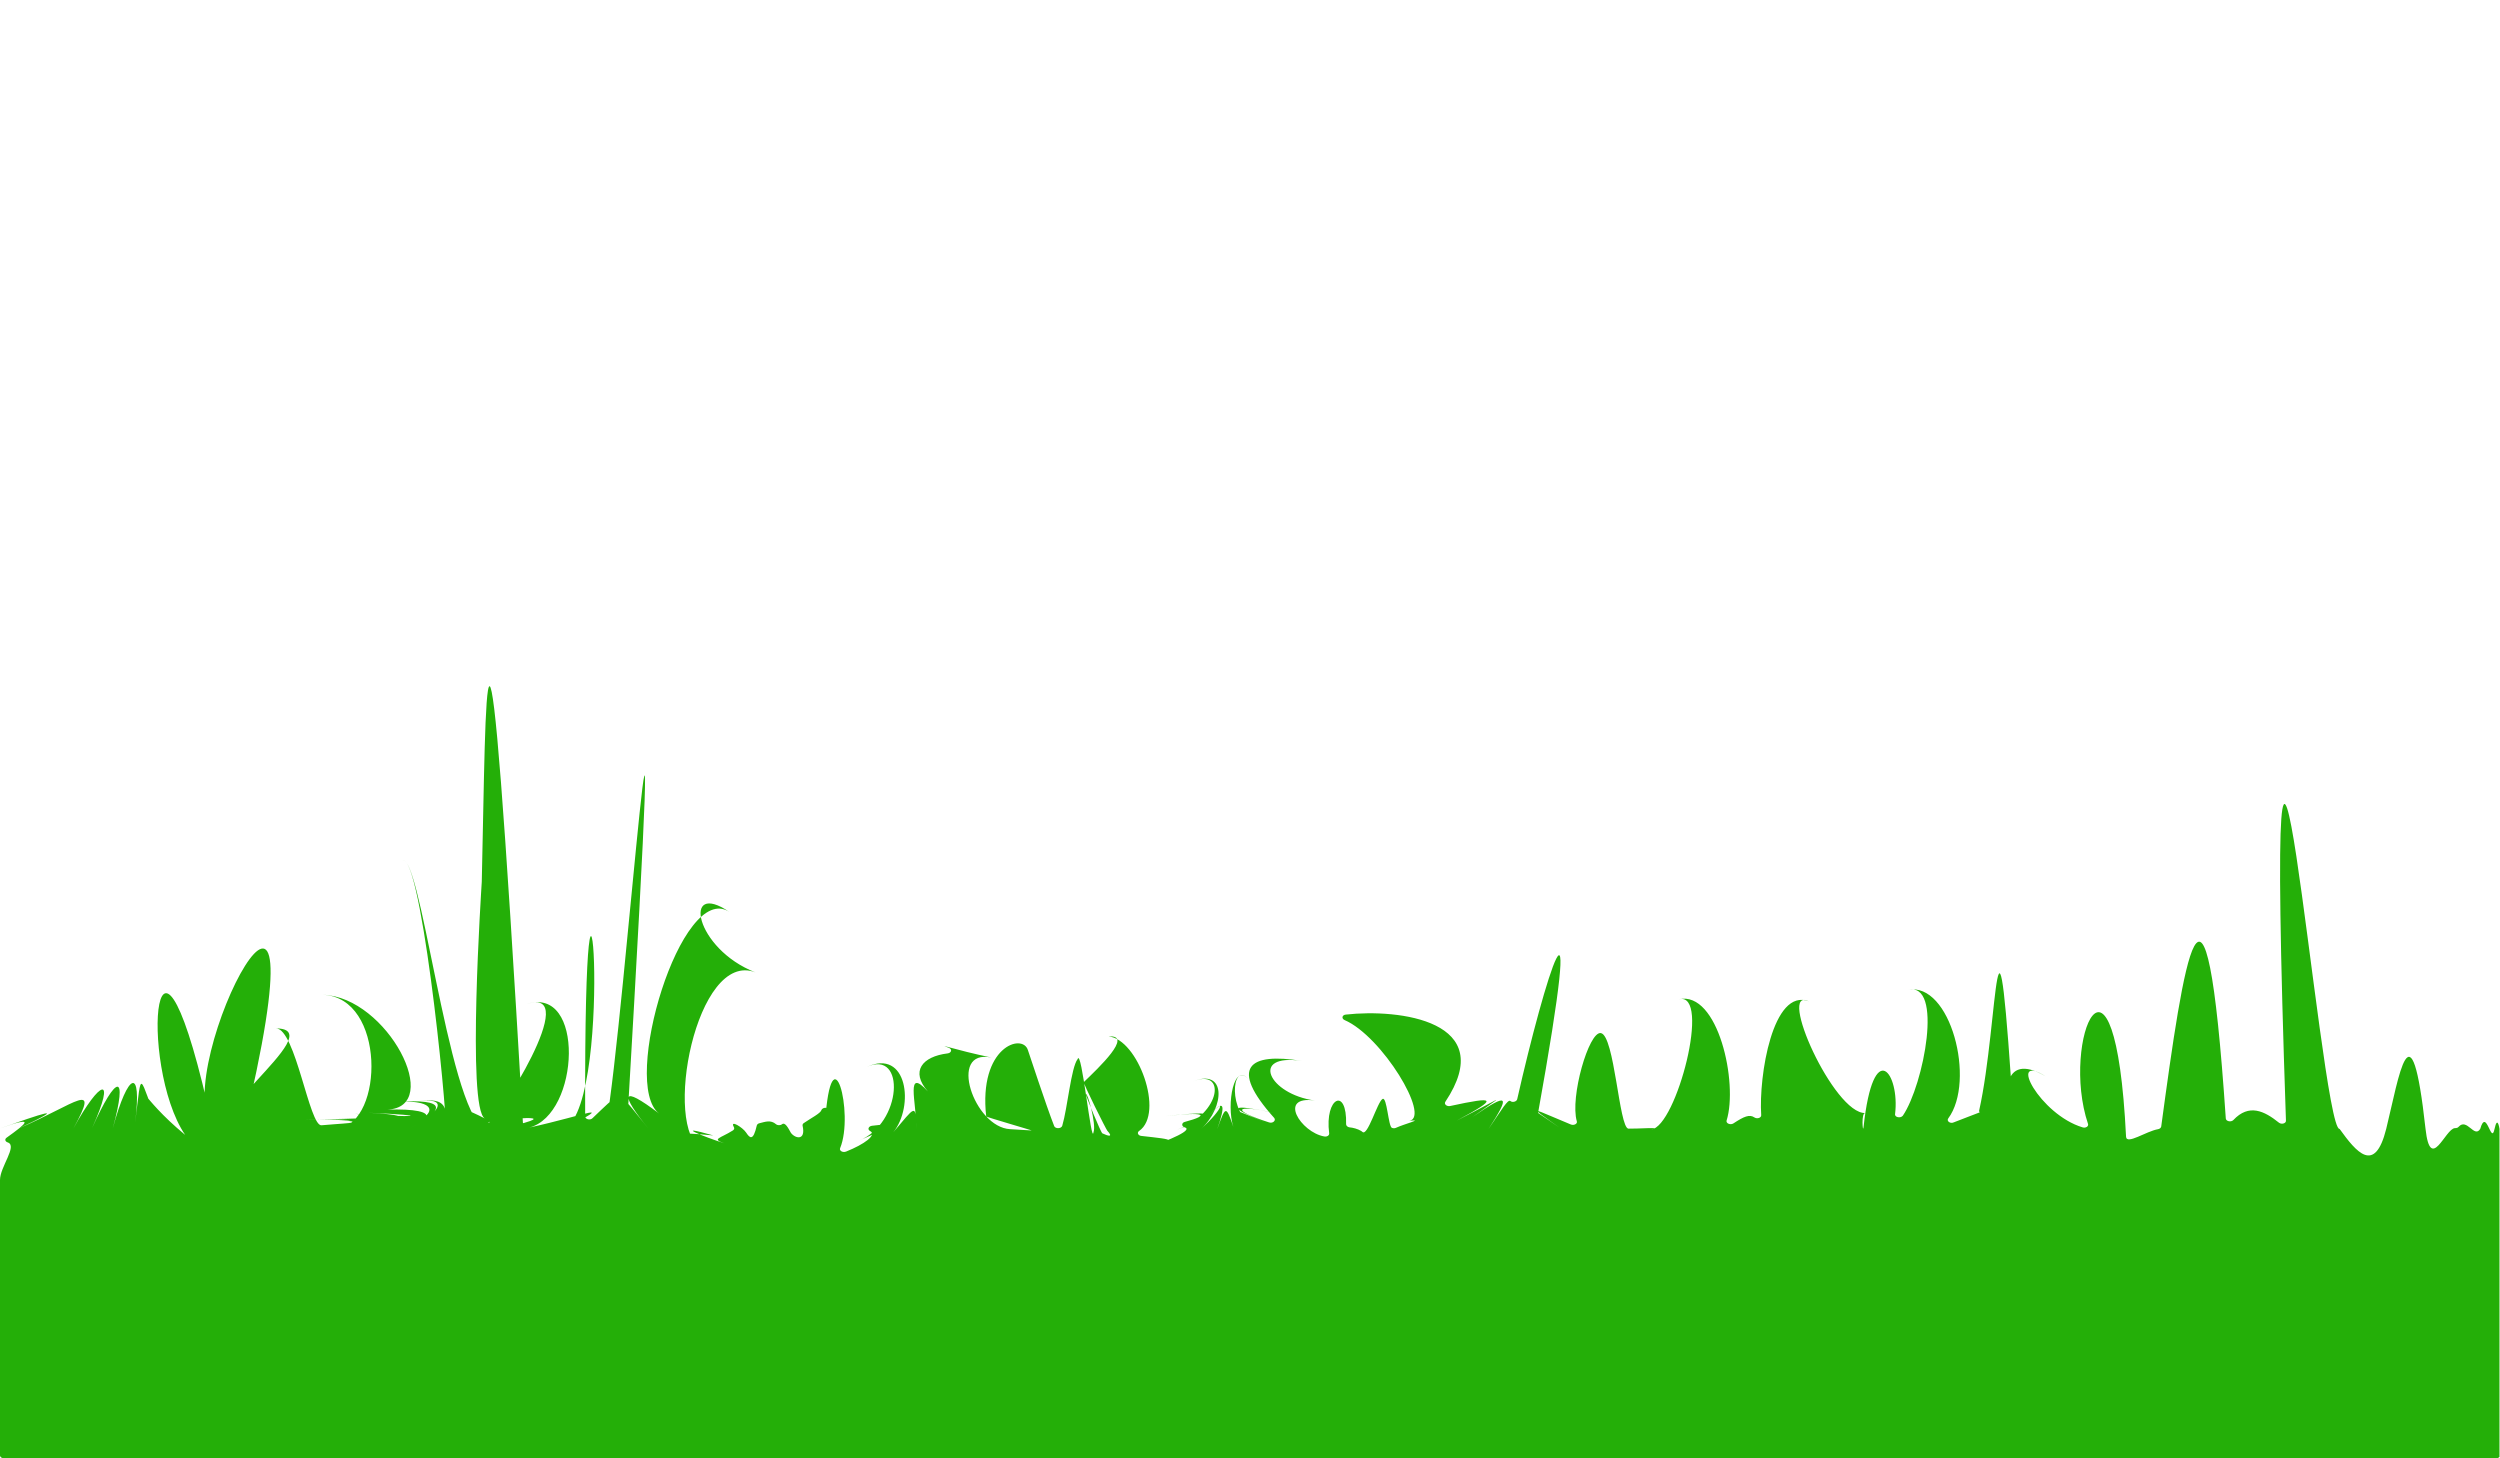 <?xml version="1.0" encoding="utf-8"?>
<!-- Generator: Adobe Illustrator 18.1.1, SVG Export Plug-In . SVG Version: 6.00 Build 0)  -->
<svg version="1.1" id="Lager_1" xmlns="http://www.w3.org/2000/svg" xmlns:xlink="http://www.w3.org/1999/xlink" x="0px" y="0px"
	 viewBox="0 0 960 560" enable-background="new 0 0 960 560" xml:space="preserve">
<path fill="#24AF08" d="M958.4,560H1.6c-0.9,0-1.6-0.5-1.6-1.1v-85.5c0-7.4,0-14.4,0-20.3c0-5,6.8-13.1,3-14.4
	c-1-0.3-1.3-1.2-0.5-1.8c7.8-5.6,11.5-8.6-2.5-3.6c15.4-5.4,27.7-9.7,7.3,0c22.3-9.7,31.2-18.8,20.9,0c10.3-18.8,16.5-20.9,7.2-0.2
	c9.3-20.7,13.8-21.5,7.9,0.2c5.9-21.8,11.3-23.8,8.6-2.3c2.7-21.5,1.1-18.6,9.3,2.3c-8.2-21-8.4-12.6,9.9,2.5
	c-18.2-26.7-11.8-106.4,10.6-2.5c-17.8-22,47.1-145.3,11.2,2.6c-24.7-1.5,35.6-40.8,13.1-41c7.5,0.1,12.8,37.9,17.5,37.2
	c5.6-0.6,20.2-1,6.6-2c12.7,0.4-4.6-0.7-13.1,0c8.5-0.6,40.6-0.3,19.3-2.4c24.2,1.6,30.5,0.7,5.1-0.4c25.1,1.3,6.1,3.6-11.6,6.1
	c17.7-2.5,18.3-50.4-5.8-51.4c24.7,0.8,46.7,43.3,24.6,44.1c22.1-0.7,19.9,5.1-5.4,10c25.5-5.2,28.5-14.1,9.1-13
	c19.5-1.2,19.1,2.8,4.7,10.4c14.4-7.5,15.4-13.3-0.7-9.9c16.1-3.3,15.3,1.1,15,11.4c0.3-10.4-10.1-112-17.3-104.3
	c7.2-7.7,17.7,94.7,32,102.8c-14.4-8.2-13.8-11.2,0.2-4c-7-3.6-1.3-88.9-1.2-90.9c1.7-71.7,1.1-159.4,15.8,92.6c0,0.2,0.5,0,0.8-0.1
	c12.9-3.7-16.4-0.5-14,0c2.4,0.5,36.9-53,14.5-45.5c22.6-7.5,20.6,42.4,1.1,47.4c22.3-4.9,33.7-10.3,13.6,0.4
	c20.1-10.6,7.4-157.9,7.9-4.7c0,1.1,1.9,1.6,2.8,0.7c10.4-9.9,10.1-10.2,5.2,2.5c7-36.4,24.7-282.9,8.1,0.3
	c-2.7-14-2.7-12.1,8.2,1.2c-10.8-13.3-10.8-17.1,4.1-5.8c-14.9-11.2,8.6-89.7,27-77.4c-18.2-12.5-13.4,14.1,10,23.2
	c-22.7-8.9-36,59.9-20.4,68.2c-14.2-6.8-13.5-7.2,4.2-5.6c-16.2-4.6-3.5,0.6,4.2,3c-5-1.7-1.6-1.8,3.3-4.9c0.5-0.3,0.7-0.8,0.4-1.3
	c-1.7-3,3.4,0.1,4.7,2.1c1.4,2.1,2.7,3.5,4.1-2.7c0.1-0.4,0.5-0.8,1.1-0.9c2.1-0.5,4.2-1.4,6.3,0.4c0.6,0.5,1.7,0.5,2.3,0
	c1.2-0.9,2.4,1.5,3.4,3.3c1.6,2.2,5.8,3.2,4.5-2.7c-0.1-0.4,0.1-0.8,0.4-1c2.9-2,6.5-3.8,6.8-5c0.2-0.6,1-1,1.8-0.9
	c5.7,0.8,8.5,3.2,2.2,6.8c-1.1,0.6-2.6,0-2.6-1c2.5-36.7,11.3-3.6,5.8,9.7c-0.4,1,1,1.8,2.3,1.3c7-2.8,12-6.4,9.2-7.9
	c-1.1-0.6-0.6-1.8,0.7-2c8.9-1.2,7.5,0.4-5,5.7c16.6-6.5,18.1-35.1,3-28.3c15.7-7.2,18.3,15.2,10.2,25.1c8.4-9.8,8.7-11.6,8.9-1.2
	c0-10.6-4.3-24,4.4-14.5c-6.8-7.7-2.2-13.4,7.6-14.6c1.5-0.2,1.8-1.6,0.5-2.1c-5.1-2,1.6,0.6,16.3,3.7c-16.9-3.5-6.7,26.8,7.2,27.5
	c-9.3-0.5,2.7,0.1,8.2,0.5c0.5,0-17.3-5.1-17.4-5.4c-3-26.7,13.9-32.1,16-25.5c0.4,1.1,7,21.3,10.1,29.2c0.4,1.1,2.7,1.1,3.1-0.1
	c2-6.7,3.4-22.4,5.9-25.6c1.5-4.6,5.3,33.5,6.1,28.1c1.2-3.1-2.5-15.9-2.9-14.6c-0.1,0.5,5.7,14.7,6.3,15c2.3,1.1,4.3,1.6,1.9-1
	c-0.4-0.4-9.4-18.3-9-18.7c5.6-5.4,19.2-18.2,9.5-17.5c11.2,0.9,21.6,29.5,11.7,36.3c-0.9,0.6-0.4,1.8,0.9,1.9
	c13.3,1.5,15,1.4-0.1,5.4c12.3-4.2,19.9-7.8,16.7-8.7c-1.3-0.4-1.2-1.8,0.1-2.1c9.8-2.6,7.9-4-7.6-2.2c20.5-2.2,21.6-1,4.6,5.2
	c17.2-6.3,19-24,5.7-18.4c13.4-5.6,12.6,9.9,3.5,18.1c9.1-8.2,9.2-12.2,3.1-5.1c6.2-7,6.2-3.7,3.1,5.2c3.2-8.8,3.3-9.4,6.2-0.9
	c-2.8-8.5,0.3-25.9,6.2-17.7c-5.9-8.3-8.9,9,0,16.6c-8.8-7.5-8.6-6.5,6.2-0.6c-14.6-5.9-14.2-7.3,3.1-3.7
	c-15.5-3.4-16.2-0.9-1.8,3.7c1.4,0.5,2.8-0.7,2-1.7c-17.6-19.6-9.6-25.2,10.6-21.9c-20.2-3-12.7,12.8,5,15.2
	c-14.4-2-5.4,12.2,3.6,13.8c1.1,0.2,2-0.4,1.9-1.2c-1.8-13.8,6.9-18,6.5-3.5c0,0.6,0.6,1.1,1.3,1.2c1.3,0.1,3.2,0.6,4.5,1.4
	c0.1,0.1,0.3,0.2,0.4,0.3c2,2.2,5.8-11.5,7.8-12.6c1.7-1,2.2,10.6,3.6,11.1c0.5,0.2,1.1,0.2,1.5,0c3.5-1.6,10.9-3.4,5.2-2.7
	c8.2-1.5-10.5-32.5-24.9-38.7c-1.3-0.6-0.9-2,0.5-2.1c20.4-2.3,58.9,2.4,38.2,33.5c-0.6,0.9,0.6,1.9,1.9,1.6
	c17.5-3.8,18.7-3.1,2.5,5.6c17.9-9.1,20-11.4,6.1-1.4c14.2-9.8,14.3-8.1,6.1,4.6c5.2-7.6,7.4-11.5,8.4-10.7c0.8,0.7,2.4,0.2,2.6-0.7
	c10.4-46,27-100.1,7.8,6.5c-0.2,1.1-2.3,1.4-3,0.3c-5.3-8.2-2.5-5.3,11.3,4c-13.3-9.4-9.7-6.9,4.5-1.1c1.2,0.5,2.6-0.3,2.3-1.2
	c-2.7-9.2,4.6-34.6,9.2-33.9c5.3,0.8,7,36.4,10.6,36.7c3.3,0.1,13.6-0.7,8.8,0.3c9.6-1,23.2-53,10.6-50
	c15.1-3.3,22.8,32.3,18.3,46.6c-0.3,1.1,1.5,1.8,2.6,1.1c4.1-2.7,6.2-3.6,8.1-2.3c1.1,0.7,2.7,0.1,2.6-0.9c-1-14.9,4.4-49,18.3-43.7
	c-12.5-6.1,9.6,43.4,21.7,42.9c-1.7-0.3-1,8.2-0.7,5.4c3.8-35.2,14-20.5,12.1-5c-0.2,1.3,2.2,1.7,3,0.6c8-11.8,15.7-51.6,1.9-48.3
	c16.4-3.2,26.2,35,15.5,49.4c-0.7,1,0.8,2.1,2.1,1.5c9.3-3.5,13.5-5.6,12.9-4c-0.5,1.4-3.4,0.8-3.1-0.6c7.6-33.8,6.4-102.9,13.5,7.2
	c-4.6-11.4-5.3-30.5,12-20.3c-15-9.4-2.2,14.7,14.2,19.6c1.2,0.4,2.4-0.4,2.1-1.3c-10.8-32.2,10.4-80.2,14.6,4.9
	c0.2,3.2,7.7-2.1,12.3-2.9c0.6-0.1,1.1-0.5,1.2-1c8.6-63.6,16.9-120,24.8-3.1c0.1,1.1,2,1.5,2.9,0.6c6-6.4,11.9-3.5,17.5,1
	c1,0.8,2.8,0.3,2.7-0.8c-9.4-275.9,13.2,4.2,20.6,3.2c6.4,8.9,13.5,17.6,17.9,0c4.9-19.9,9.5-50.8,15.1,0c1.9,17.1,7.6-0.2,11.3-0.3
	c0.5,0,1.1-0.1,1.4-0.5c3.2-3.6,6,4.5,8.3,0.8c2.4-8.4,4.2,6.4,5.5,0c1.1-5.1,1.8-0.6,1.9,0l0,0.1c0,4.3,0,15.7,0,5.4
	c0,1.6,0,10.4,0,14.4c0,5.9,0,12.9,0,20.3v85.5C960,559.5,959.3,560,958.4,560z"/>
</svg>
